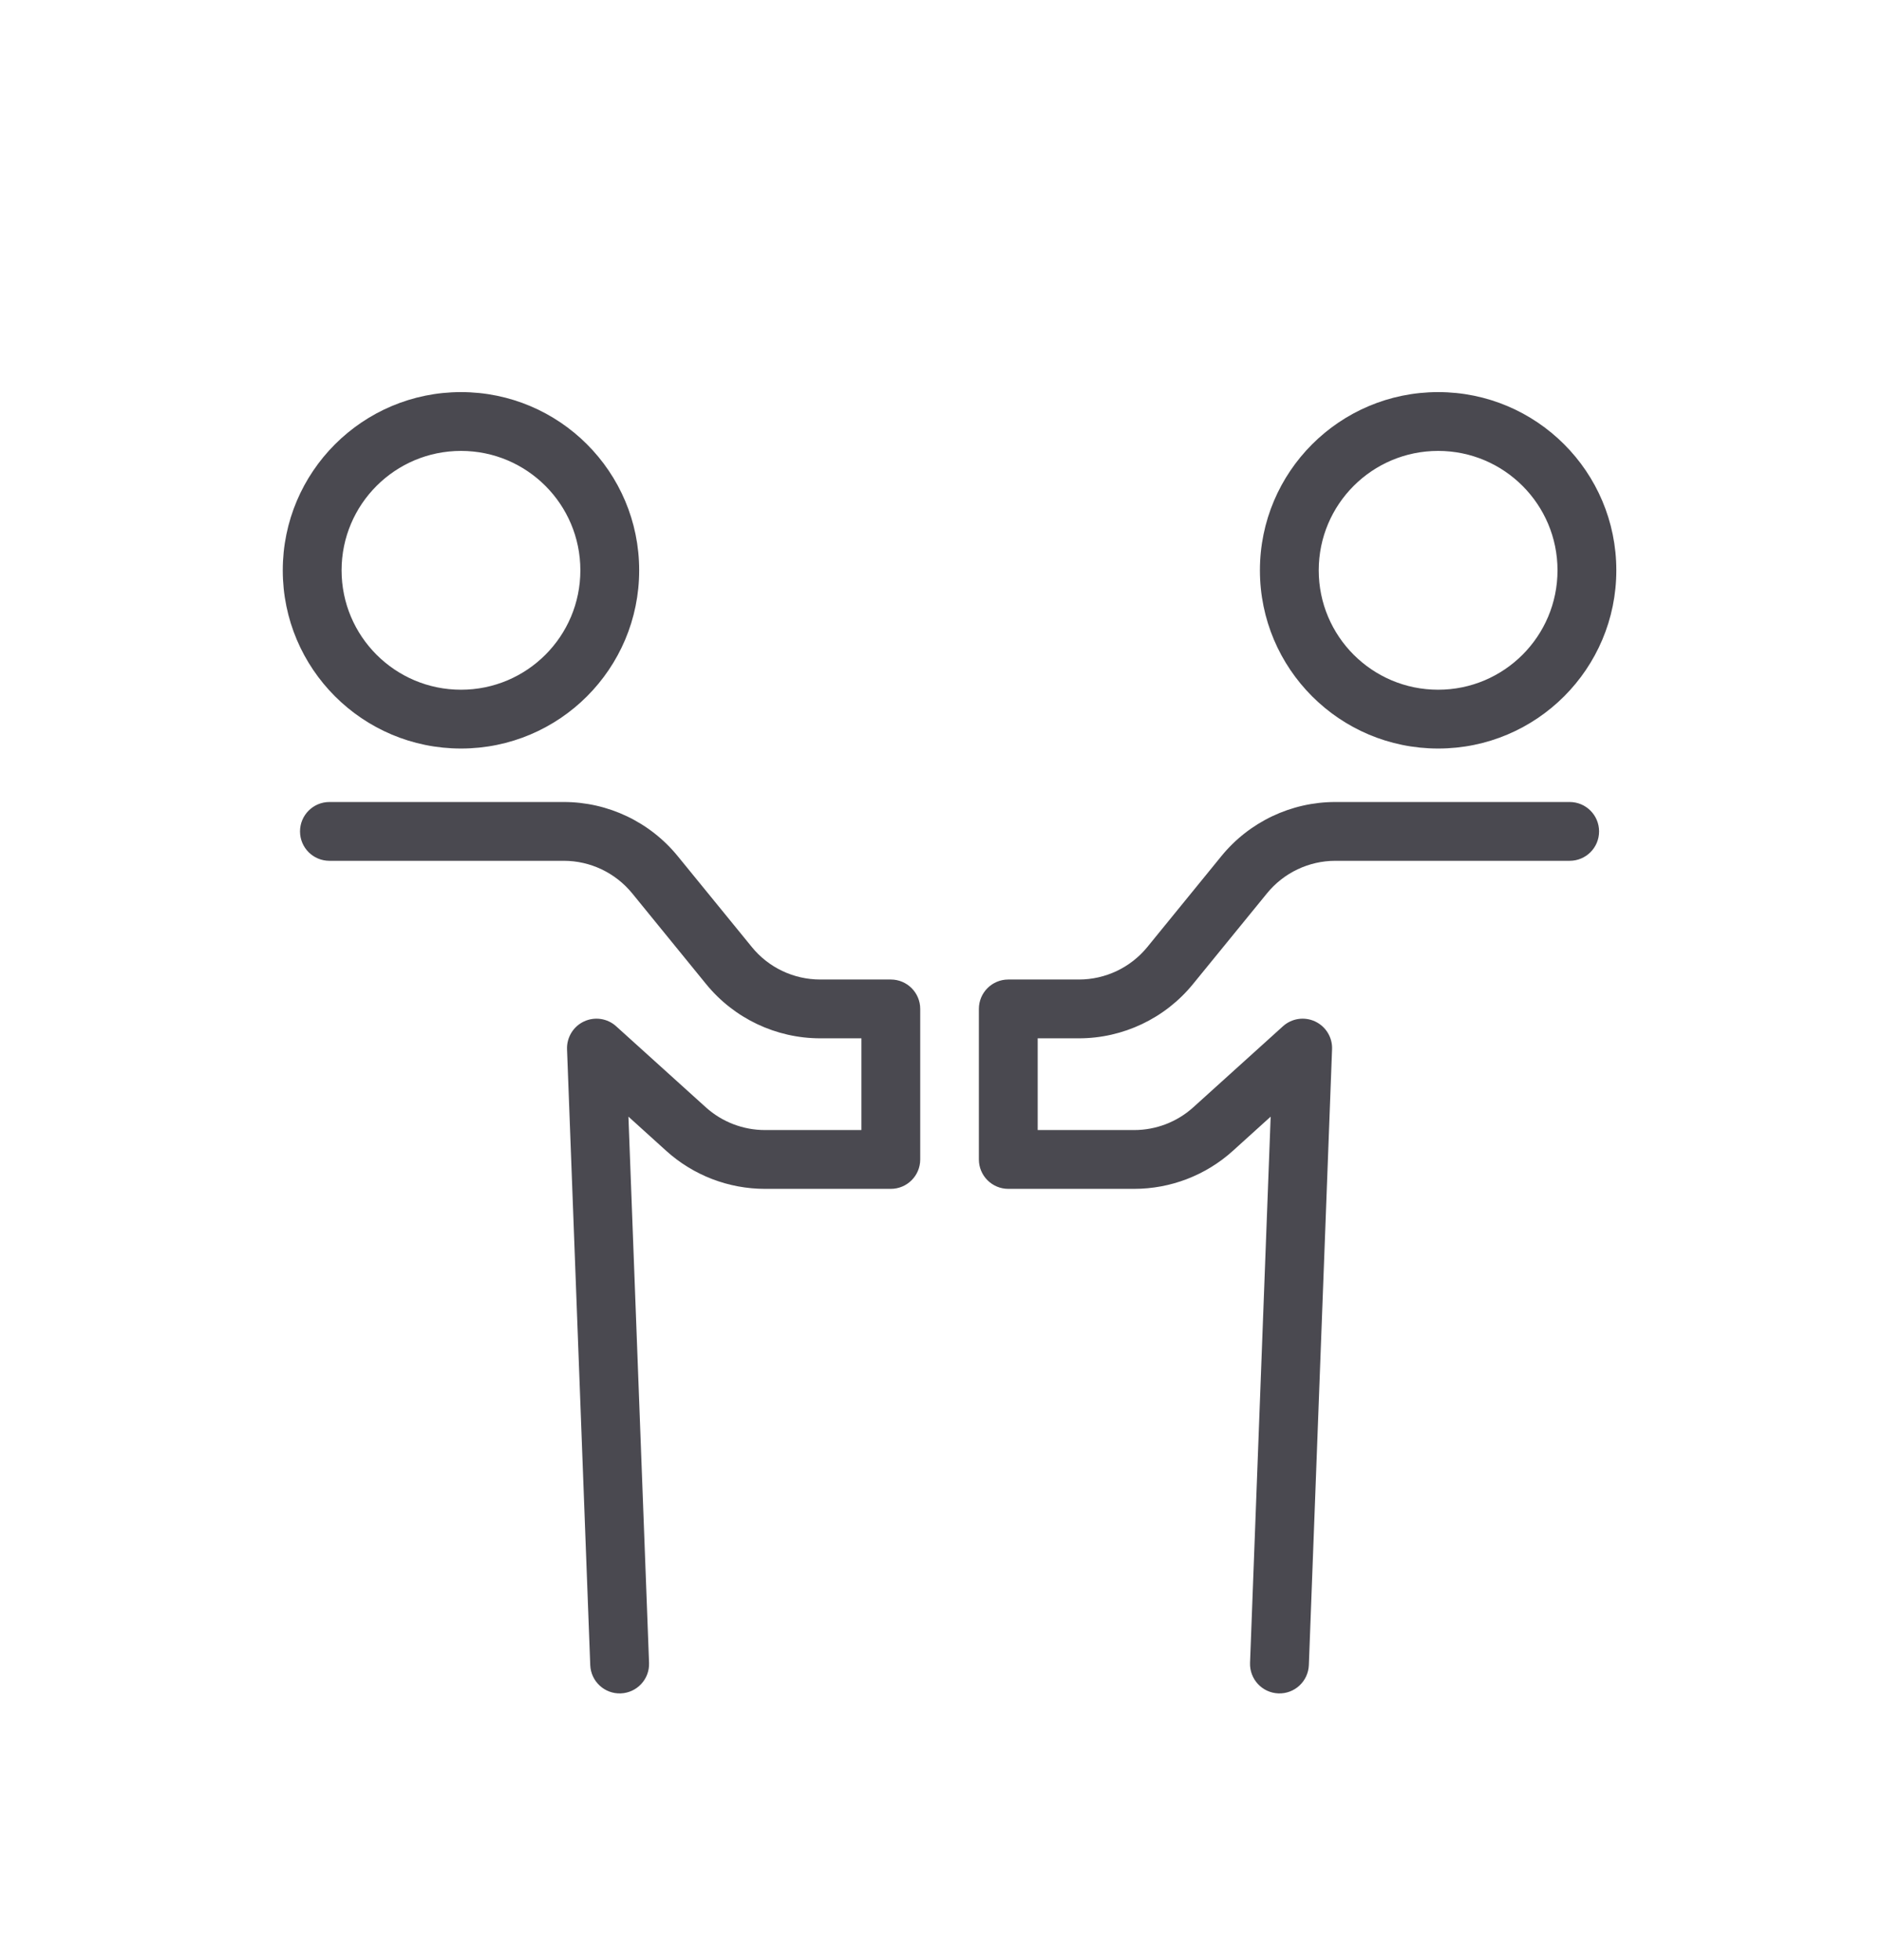 <svg width="24" height="25" viewBox="0 0 24 25" fill="none" xmlns="http://www.w3.org/2000/svg">
<path fill-rule="evenodd" clip-rule="evenodd" d="M3.606 7.274C3.606 8.529 4.624 9.547 5.879 9.547C7.134 9.547 8.151 8.529 8.151 7.274C8.151 6.019 7.134 5.001 5.879 5.001C4.624 5.001 3.606 6.019 3.606 7.274ZM4.356 7.274C4.356 8.115 5.038 8.797 5.879 8.797C6.72 8.797 7.401 8.115 7.401 7.274C7.401 6.433 6.72 5.751 5.879 5.751C5.038 5.751 4.356 6.433 4.356 7.274Z" fill="#4A4950"/>
<path d="M7.19 10.229C7.753 10.229 8.287 10.483 8.643 10.92L9.588 12.079C9.801 12.341 10.121 12.493 10.46 12.493H11.36C11.567 12.493 11.735 12.661 11.735 12.868V14.788C11.735 14.995 11.567 15.163 11.36 15.163H9.755C9.291 15.163 8.843 14.991 8.498 14.68L8.014 14.242L8.277 21.209C8.285 21.416 8.123 21.59 7.916 21.598C7.709 21.606 7.535 21.444 7.527 21.237L7.231 13.382C7.226 13.231 7.311 13.092 7.447 13.028C7.584 12.964 7.746 12.988 7.857 13.089L9.001 14.123C9.208 14.31 9.477 14.413 9.755 14.413H10.985V13.243H10.46C9.896 13.243 9.362 12.989 9.006 12.553L8.062 11.394C7.848 11.132 7.528 10.979 7.19 10.979H4.201C3.994 10.979 3.826 10.812 3.826 10.604C3.826 10.397 3.994 10.229 4.201 10.229H7.19Z" fill="#4A4950"/>
<path d="M15.575 10.92C15.931 10.483 16.465 10.229 17.029 10.229H20.017C20.224 10.229 20.392 10.397 20.392 10.604C20.392 10.812 20.224 10.979 20.017 10.979H17.029C16.691 10.979 16.37 11.132 16.157 11.394L15.212 12.553C14.856 12.989 14.322 13.243 13.759 13.243H13.233V14.413H14.463C14.742 14.413 15.01 14.31 15.217 14.123L16.361 13.089C16.473 12.988 16.634 12.964 16.771 13.028C16.907 13.092 16.993 13.231 16.987 13.382L16.691 21.237C16.683 21.444 16.509 21.606 16.302 21.598C16.095 21.59 15.934 21.416 15.941 21.209L16.204 14.242L15.72 14.68C15.375 14.991 14.927 15.163 14.463 15.163H12.858C12.651 15.163 12.483 14.995 12.483 14.788V12.868C12.483 12.661 12.651 12.493 12.858 12.493H13.759C14.097 12.493 14.417 12.341 14.631 12.079L15.575 10.92Z" fill="#4A4950"/>
<path fill-rule="evenodd" clip-rule="evenodd" d="M20.612 7.274C20.612 8.529 19.595 9.547 18.34 9.547C17.084 9.547 16.067 8.529 16.067 7.274C16.067 6.019 17.084 5.001 18.34 5.001C19.595 5.001 20.612 6.019 20.612 7.274ZM19.862 7.274C19.862 8.115 19.18 8.797 18.34 8.797C17.498 8.797 16.817 8.115 16.817 7.274C16.817 6.433 17.498 5.751 18.34 5.751C19.18 5.751 19.862 6.433 19.862 7.274Z" fill="#4A4950"/>
</svg>
